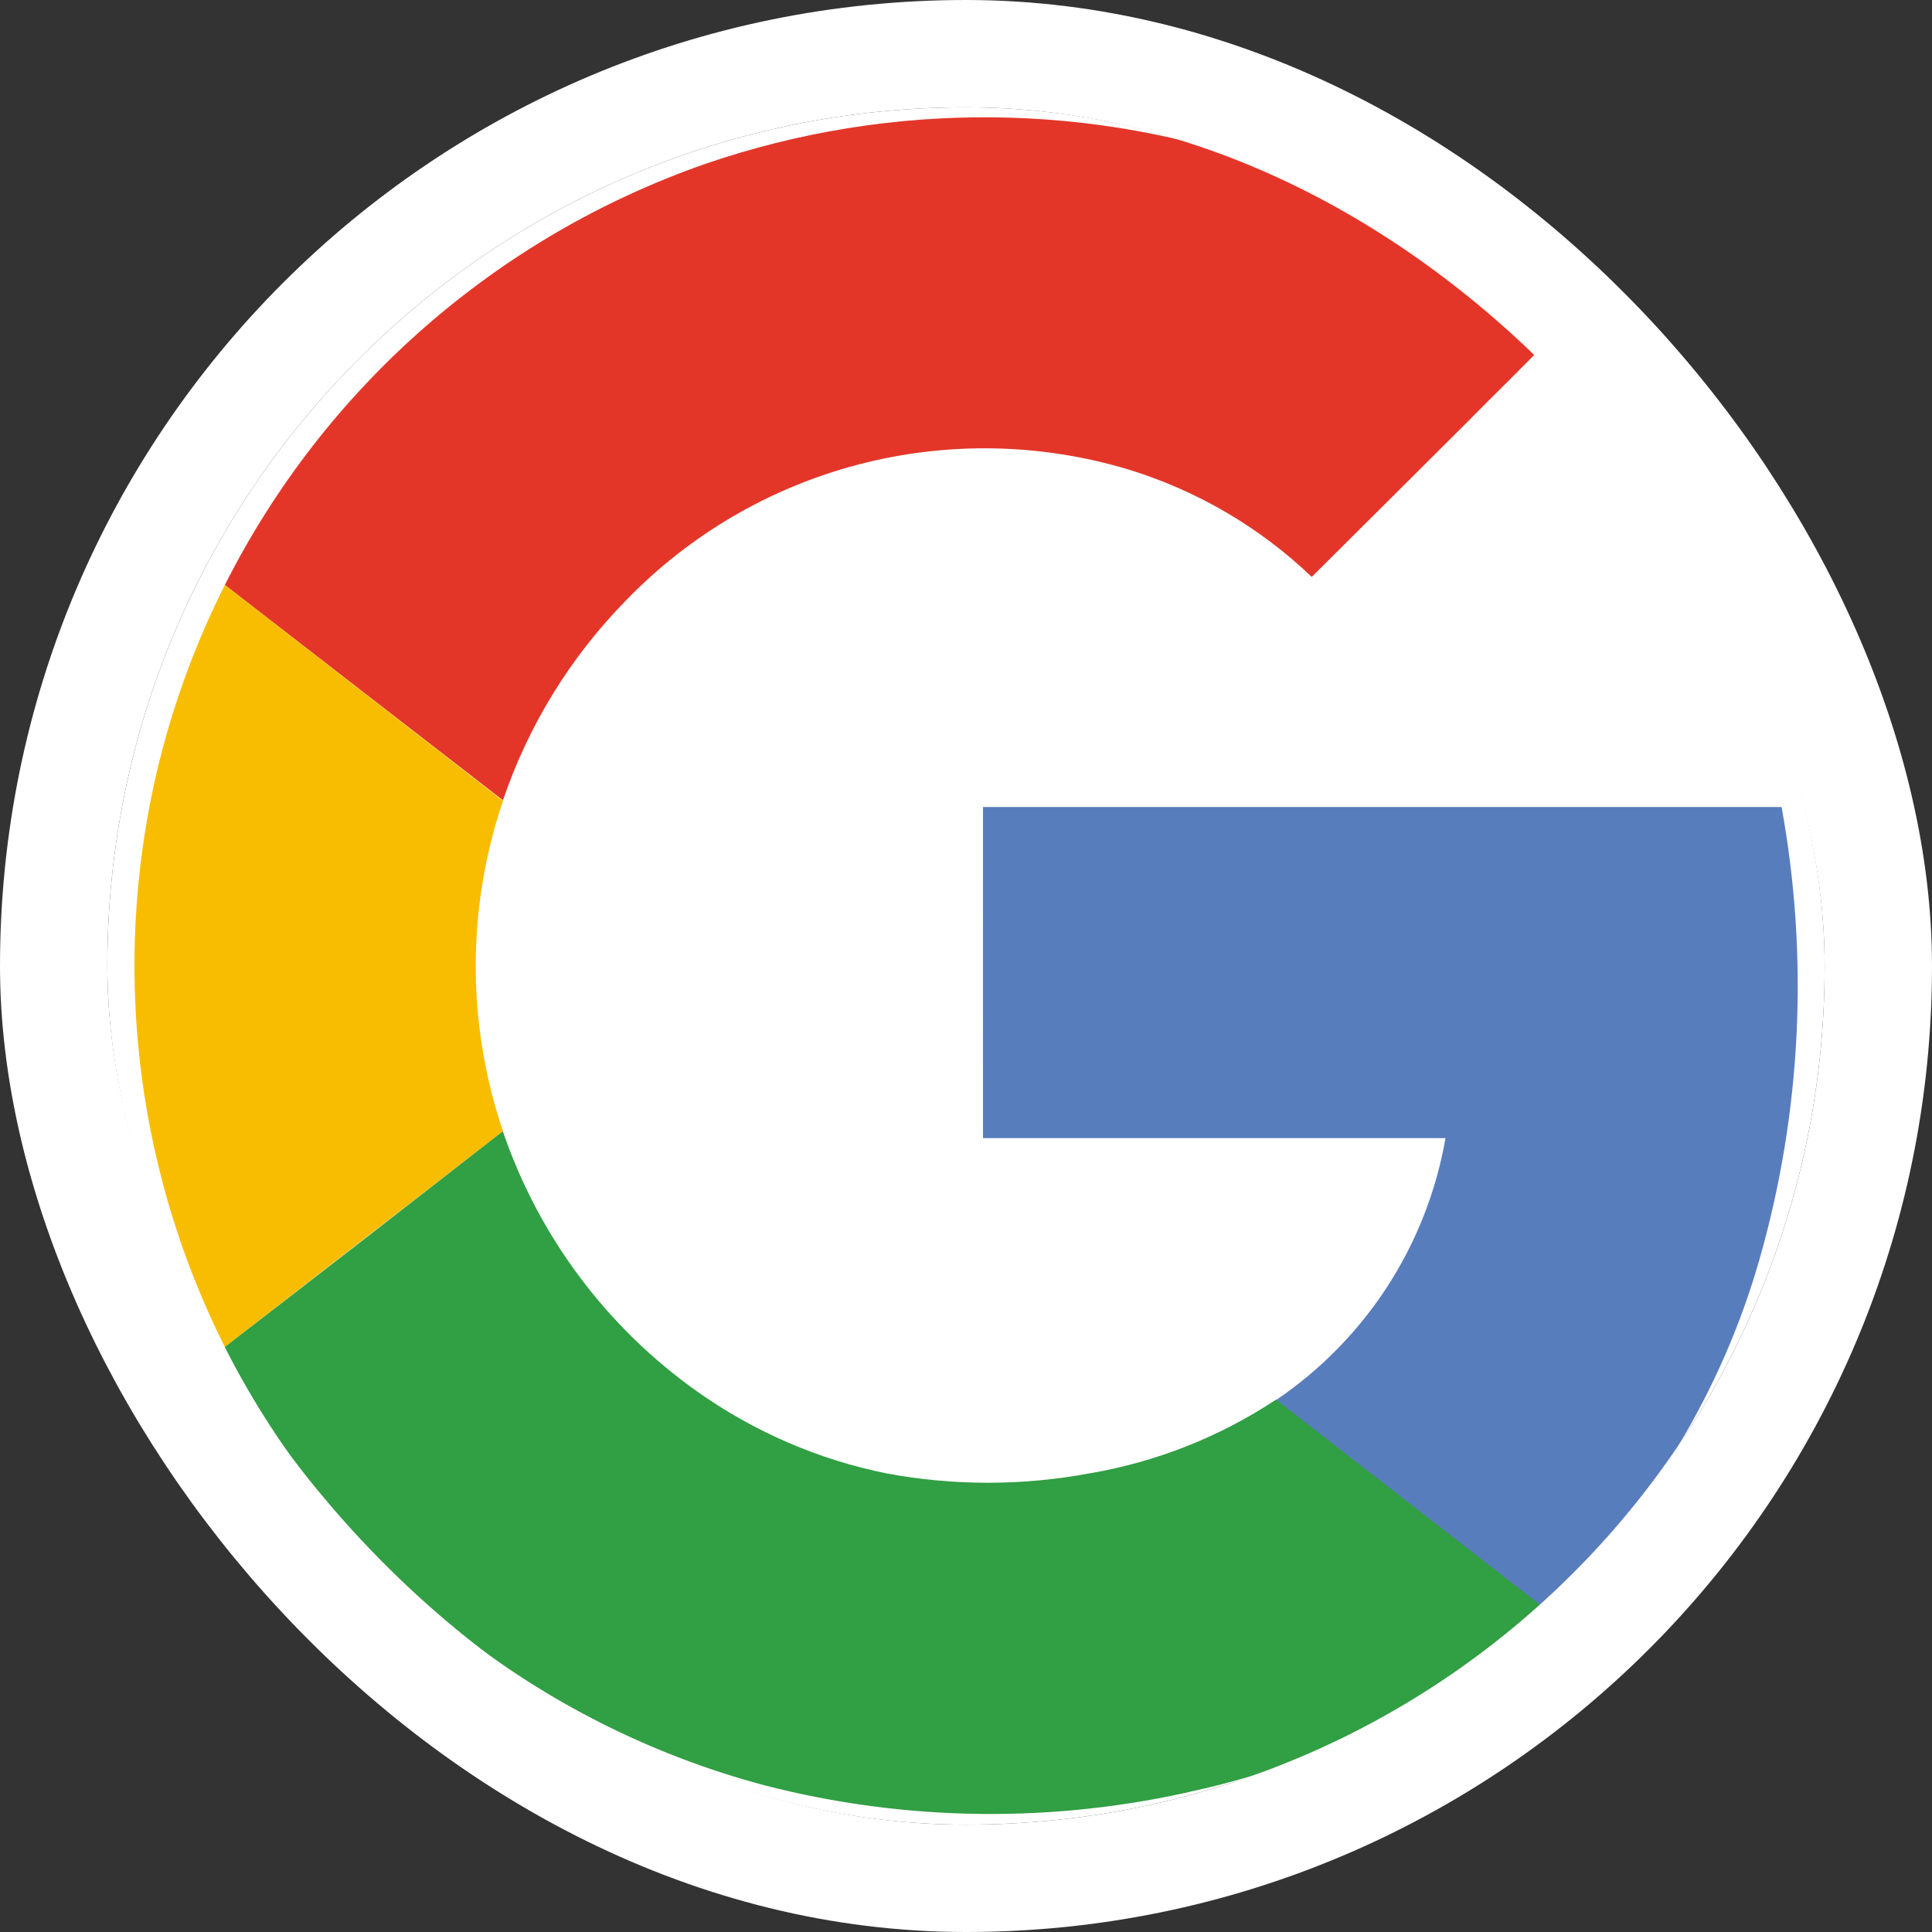 <svg width="36" height="36" viewBox="0 0 36 36" fill="none" xmlns="http://www.w3.org/2000/svg">
<rect x="0" y="0" width="36" height="36" fill="#333333" stroke="none"/>
<g clip-path="url(#clip0_815_859)">
<rect x="2" y="2" width="32" height="32" rx="16" fill="white"/>
<path d="M13.148 3.053C9.95 4.162 7.193 6.267 5.28 9.059C3.368 11.851 2.401 15.183 2.523 18.565C2.644 21.947 3.846 25.201 5.953 27.849C8.061 30.497 10.961 32.4 14.23 33.278C16.88 33.961 19.656 33.991 22.32 33.365C24.733 32.823 26.964 31.663 28.795 30C30.7 28.216 32.083 25.946 32.795 23.435C33.569 20.704 33.706 17.832 33.197 15.04H18.317V21.212H26.935C26.763 22.197 26.394 23.137 25.85 23.975C25.306 24.814 24.599 25.534 23.77 26.093C22.718 26.789 21.532 27.257 20.288 27.468C19.04 27.7 17.76 27.7 16.512 27.468C15.248 27.206 14.052 26.684 13 25.935C11.31 24.739 10.042 23.04 9.375 21.08C8.697 19.083 8.697 16.919 9.375 14.922C9.85 13.523 10.634 12.249 11.67 11.195C12.855 9.967 14.356 9.089 16.008 8.658C17.659 8.226 19.398 8.258 21.032 8.75C22.309 9.142 23.477 9.827 24.442 10.75C25.414 9.783 26.384 8.814 27.352 7.842C27.852 7.32 28.398 6.822 28.89 6.287C27.416 4.916 25.687 3.849 23.8 3.147C20.364 1.9 16.605 1.866 13.148 3.053Z" fill="white"/>
<path d="M13.147 3.052C16.605 1.866 20.364 1.898 23.8 3.145C25.687 3.852 27.416 4.924 28.887 6.3C28.387 6.835 27.86 7.335 27.35 7.855C26.38 8.823 25.411 9.788 24.442 10.75C23.477 9.827 22.309 9.142 21.032 8.75C19.398 8.257 17.66 8.223 16.008 8.652C14.356 9.082 12.854 9.958 11.667 11.185C10.632 12.239 9.847 13.513 9.372 14.912L4.19 10.9C6.045 7.221 9.257 4.408 13.147 3.052Z" fill="#E33629"/>
<path d="M2.815 14.875C3.093 13.495 3.556 12.158 4.19 10.9L9.373 14.922C8.695 16.919 8.695 19.084 9.373 21.08C7.646 22.413 5.918 23.753 4.19 25.1C2.603 21.941 2.119 18.341 2.815 14.875Z" fill="#F8BD00"/>
<path d="M18.317 15.037H33.197C33.706 17.83 33.569 20.702 32.795 23.433C32.083 25.944 30.7 28.213 28.795 29.997C27.122 28.692 25.442 27.398 23.77 26.093C24.599 25.533 25.307 24.812 25.851 23.973C26.395 23.133 26.763 22.193 26.935 21.207H18.317C18.315 19.152 18.317 17.095 18.317 15.037Z" fill="#587DBD"/>
<path d="M4.188 25.1C5.916 23.767 7.643 22.427 9.37 21.08C10.038 23.04 11.309 24.74 13 25.935C14.055 26.681 15.254 27.199 16.52 27.455C17.768 27.687 19.047 27.687 20.295 27.455C21.539 27.245 22.725 26.776 23.777 26.08C25.45 27.385 27.13 28.68 28.802 29.985C26.972 31.649 24.741 32.81 22.328 33.352C19.663 33.979 16.887 33.949 14.238 33.265C12.142 32.705 10.184 31.719 8.488 30.367C6.692 28.942 5.225 27.145 4.188 25.1Z" fill="#319F43"/>
</g>
<rect x="1" y="1" width="34" height="34" rx="17" stroke="white" stroke-width="2"/>
<defs>
<clipPath id="clip0_815_859">
<rect x="2" y="2" width="32" height="32" rx="16" fill="white"/>
</clipPath>
</defs>
</svg>
